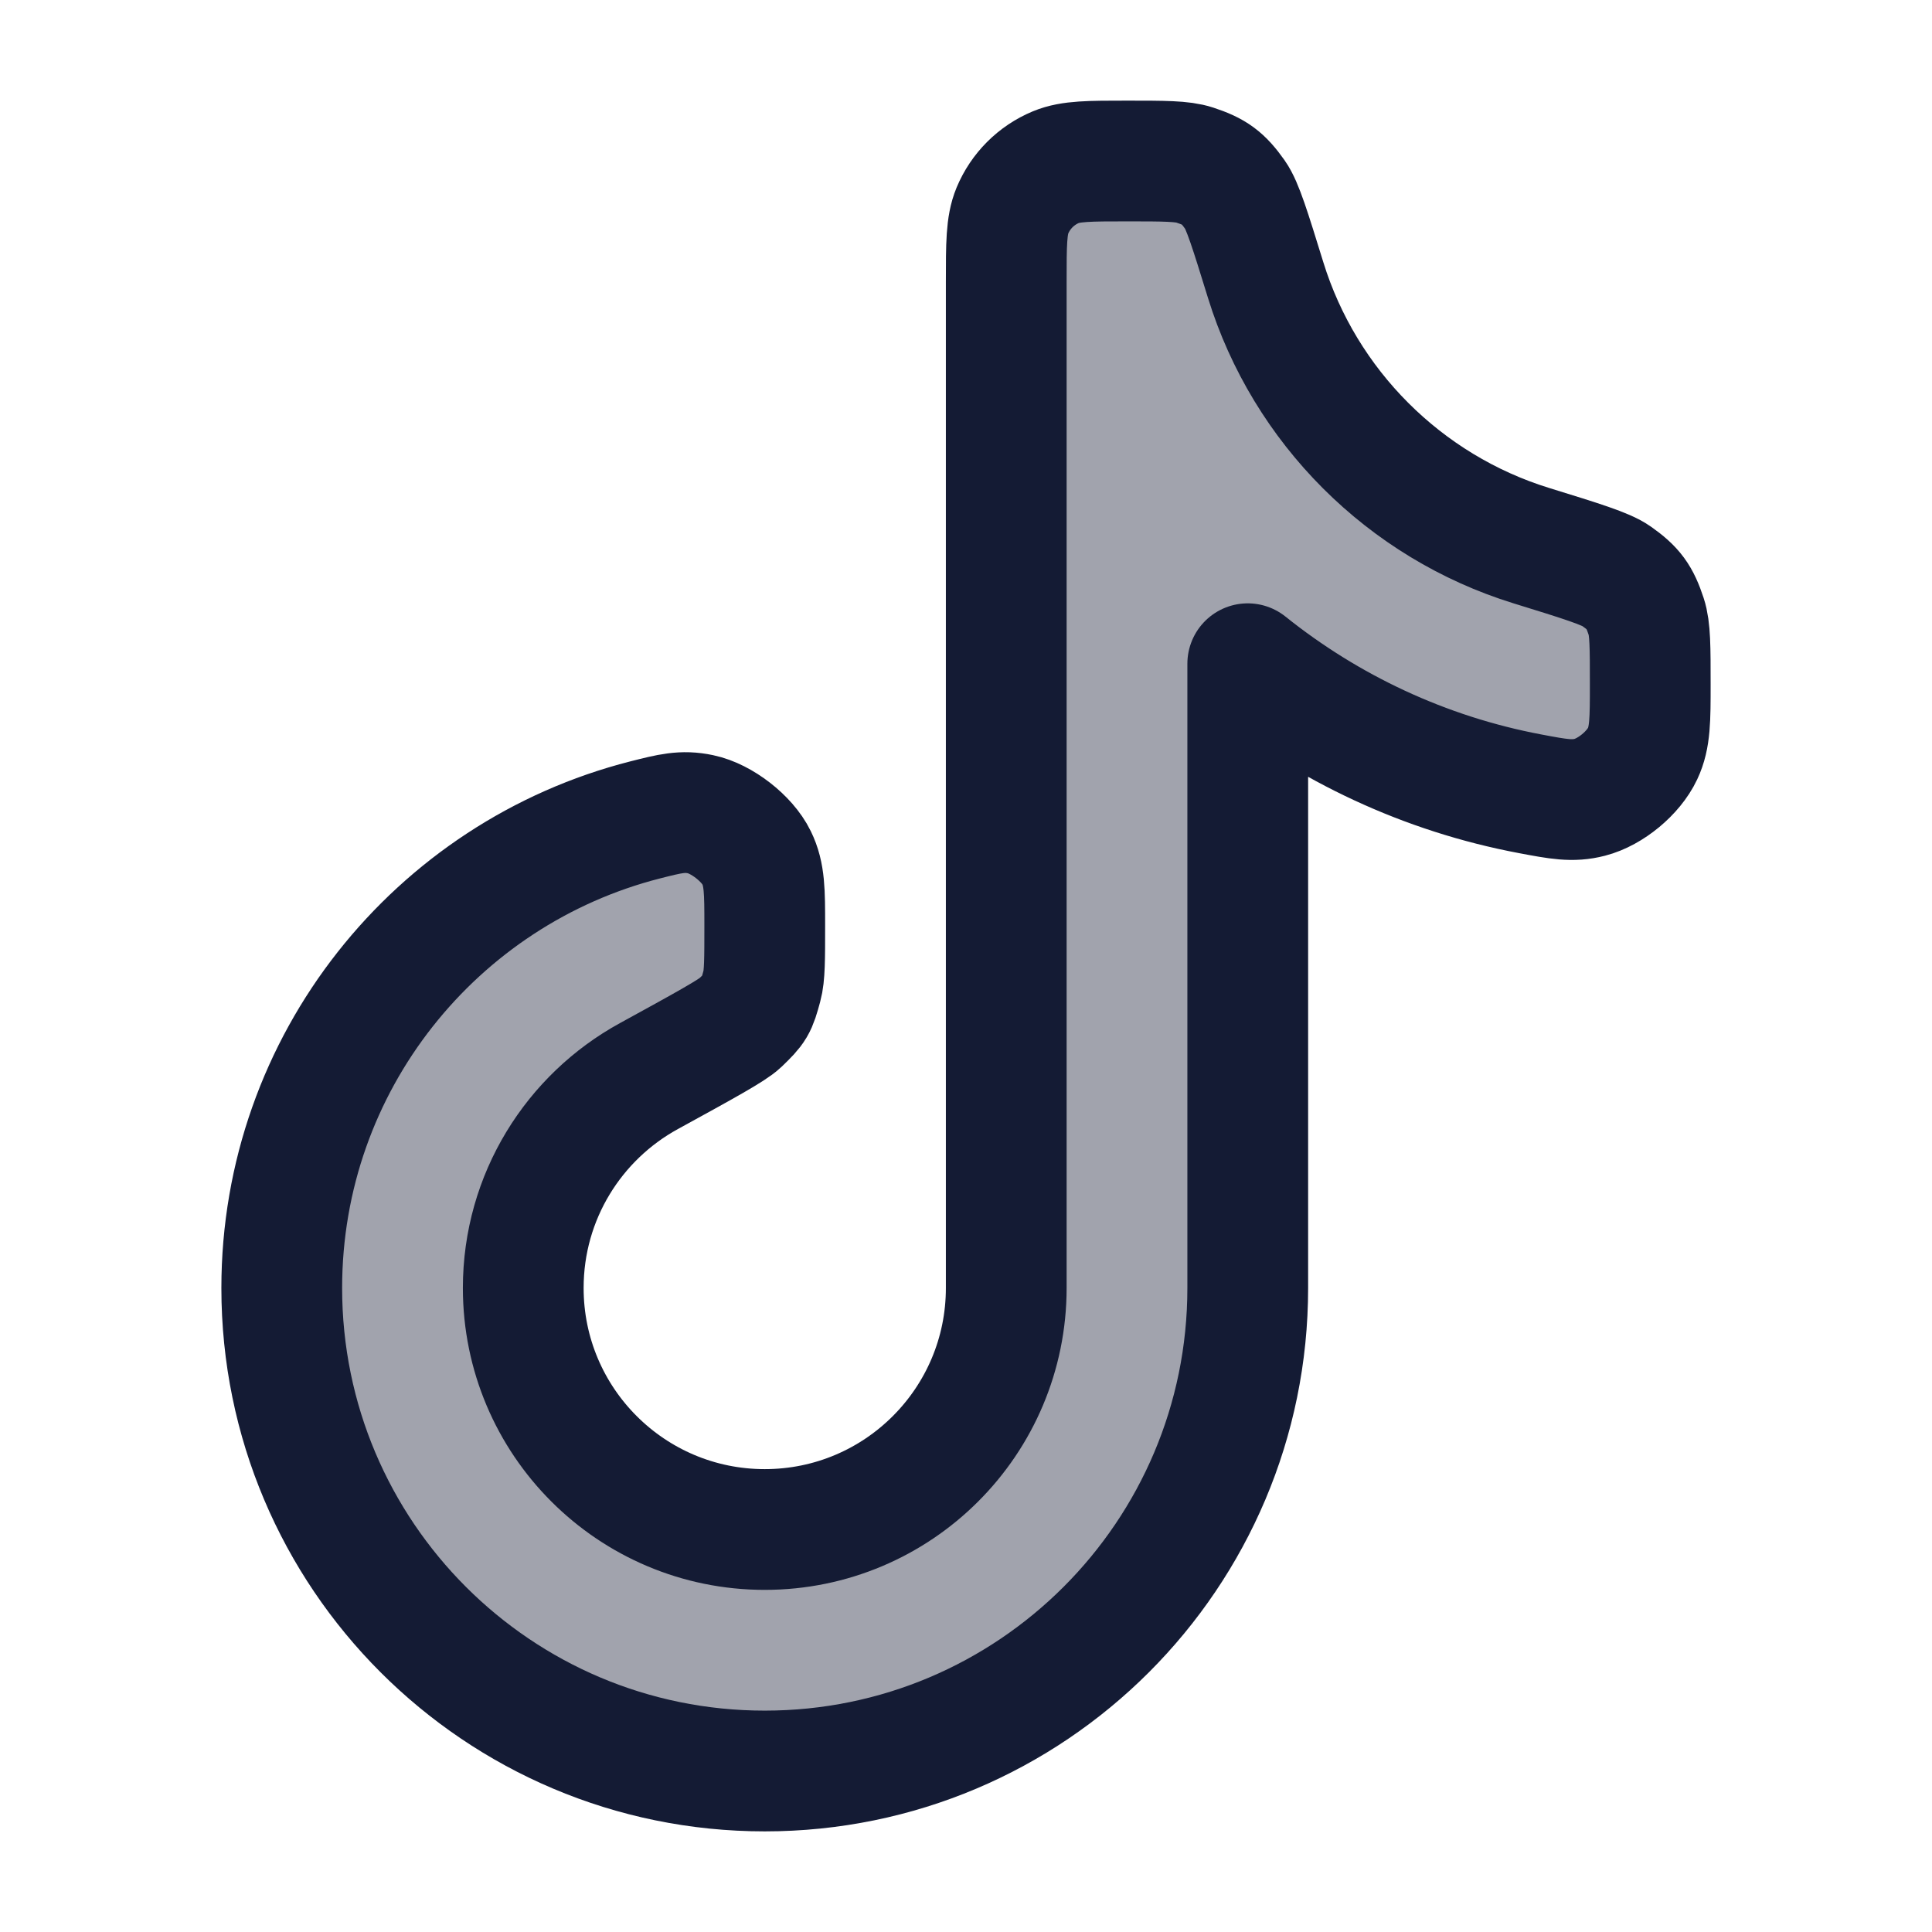 <svg width="24" height="24" viewBox="0 0 24 24" fill="none" xmlns="http://www.w3.org/2000/svg">
<path opacity="0.4" d="M9.5 22C12.814 22 15.5 19.314 15.5 16V8.245C16.501 9.047 17.698 9.614 19.009 9.861C19.359 9.927 19.534 9.96 19.75 9.904C20.007 9.838 20.292 9.602 20.405 9.362C20.5 9.16 20.5 8.94 20.5 8.5C20.5 8.041 20.5 7.812 20.45 7.66C20.367 7.408 20.295 7.31 20.079 7.157C19.948 7.064 19.64 6.969 19.022 6.778C17.449 6.292 16.208 5.051 15.722 3.478C15.531 2.86 15.436 2.552 15.343 2.421C15.19 2.205 15.092 2.133 14.84 2.05C14.688 2 14.459 2 14 2C13.534 2 13.301 2 13.117 2.076C12.872 2.178 12.678 2.372 12.576 2.617C12.5 2.801 12.5 3.034 12.5 3.5V16C12.5 17.657 11.157 19 9.5 19C7.843 19 6.5 17.657 6.5 16C6.5 14.864 7.131 13.876 8.062 13.367C8.753 12.988 9.098 12.799 9.195 12.706C9.386 12.521 9.394 12.507 9.464 12.251C9.5 12.121 9.5 11.914 9.5 11.5C9.5 11.075 9.5 10.862 9.398 10.654C9.282 10.416 8.964 10.169 8.704 10.115C8.478 10.067 8.323 10.107 8.015 10.185C5.42 10.846 3.5 13.199 3.5 16C3.5 19.314 6.186 22 9.5 22Z" fill="#141B34"/>
<path d="M9.5 22C12.814 22 15.5 19.314 15.5 16V8.245C16.501 9.047 17.698 9.614 19.009 9.861C19.359 9.927 19.534 9.96 19.75 9.904C20.007 9.838 20.292 9.602 20.405 9.362C20.5 9.16 20.5 8.94 20.5 8.5C20.5 8.041 20.5 7.812 20.45 7.66C20.367 7.408 20.295 7.31 20.079 7.157C19.948 7.064 19.64 6.969 19.022 6.778C17.449 6.292 16.208 5.051 15.722 3.478C15.531 2.86 15.436 2.552 15.343 2.421C15.19 2.205 15.092 2.133 14.84 2.05C14.688 2 14.459 2 14 2C13.534 2 13.301 2 13.117 2.076C12.872 2.178 12.678 2.372 12.576 2.617C12.5 2.801 12.5 3.034 12.5 3.5V16C12.5 17.657 11.157 19 9.5 19C7.843 19 6.5 17.657 6.5 16C6.5 14.864 7.131 13.876 8.062 13.367C8.753 12.988 9.098 12.799 9.195 12.706C9.386 12.521 9.394 12.507 9.464 12.251C9.5 12.121 9.5 11.914 9.5 11.5C9.5 11.075 9.5 10.862 9.398 10.654C9.282 10.416 8.964 10.169 8.704 10.115C8.478 10.067 8.323 10.107 8.015 10.185C5.42 10.846 3.5 13.199 3.5 16C3.5 19.314 6.186 22 9.5 22Z" stroke="#141B34" stroke-width="1.5" stroke-linecap="round" stroke-linejoin="round"/>
</svg>
